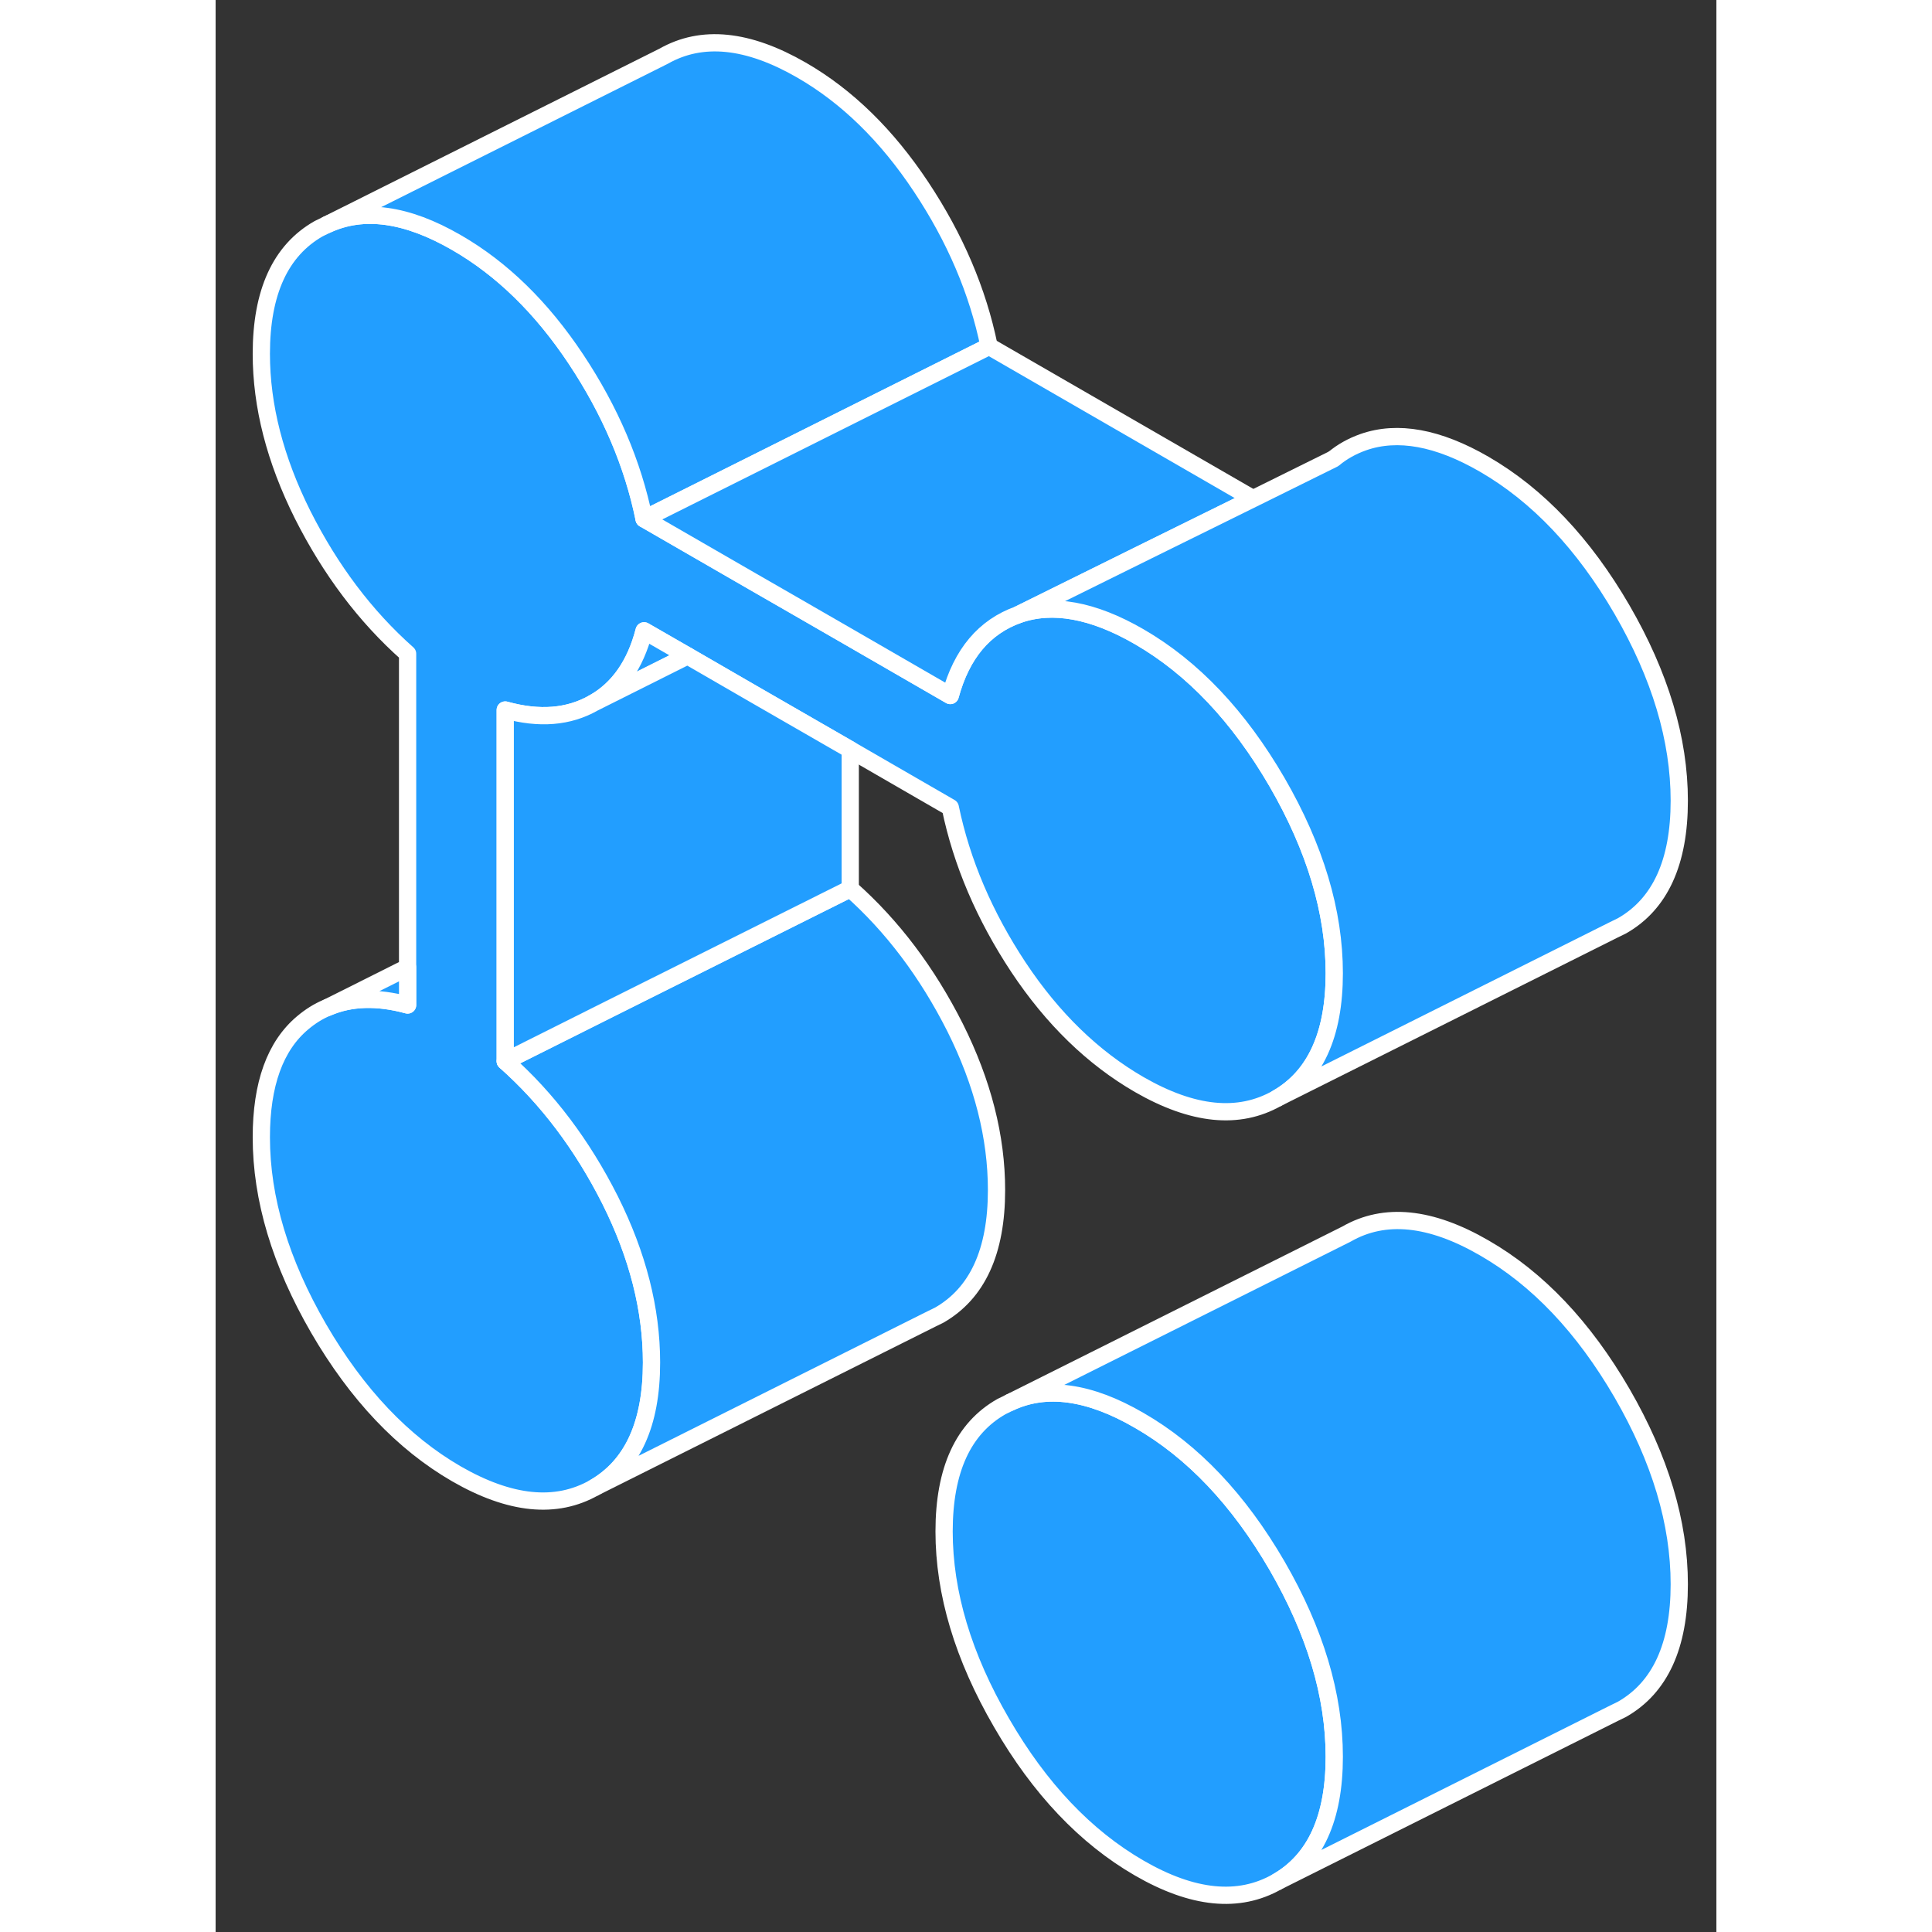 <svg width="48" height="48" viewBox="0 0 87 112" fill="#229EFF" xmlns="http://www.w3.org/2000/svg" stroke-width="1px" stroke-linecap="round" stroke-linejoin="round"><rect x="0" y="0" width="87" height="112" fill="#333333" stroke="none"/><path d="M64.849 101.84C64.849 105.41 63.739 107.83 61.529 109.09C59.309 110.35 56.649 110.09 53.539 108.29C50.429 106.49 47.769 103.69 45.559 99.87C43.339 96.05 42.23 92.35 42.23 88.78C42.23 85.21 43.339 82.8 45.559 81.54L46.029 81.31C48.139 80.31 50.649 80.66 53.539 82.34C56.649 84.13 59.309 86.94 61.529 90.76C63.739 94.58 64.849 98.27 64.849 101.84Z" stroke="white" stroke-linejoin="round"/><path d="M64.849 56.42C64.849 59.99 63.739 62.41 61.529 63.67C59.309 64.93 56.649 64.66 53.539 62.87C50.859 61.32 48.519 59.05 46.539 56.07C44.569 53.09 43.249 50 42.589 46.81L36.789 43.46L31.129 40.2L27.359 38.02L24.839 36.57C24.329 38.54 23.349 39.94 21.909 40.75C20.469 41.57 18.769 41.71 16.789 41.16V61.52C19.239 63.69 21.259 66.38 22.869 69.57C24.469 72.77 25.269 75.91 25.269 78.99C25.269 82.56 24.16 84.97 21.95 86.24C19.73 87.5 17.07 87.23 13.96 85.44C10.85 83.64 8.189 80.83 5.969 77.01C3.759 73.19 2.649 69.5 2.649 65.93C2.649 62.85 3.449 60.63 5.049 59.29C5.489 58.92 5.949 58.63 6.449 58.42L6.5 58.4C7.82 57.83 9.369 57.78 11.129 58.26V37.9C8.679 35.73 6.659 33.04 5.049 29.85C3.449 26.65 2.649 23.54 2.649 20.51C2.649 16.94 3.759 14.52 5.969 13.26L6.439 13.03C8.559 12.04 11.069 12.39 13.96 14.06C16.599 15.58 18.909 17.84 20.889 20.82C22.869 23.8 24.189 26.89 24.839 30.08L31.129 33.71L33.389 35.01L36.789 36.97L42.589 40.32C43.249 37.89 44.569 36.33 46.539 35.63C48.519 34.94 50.859 35.36 53.539 36.91C56.649 38.71 59.309 41.52 61.529 45.34C63.739 49.16 64.849 52.85 64.849 56.42Z" stroke="white" stroke-linejoin="round"/><path d="M44.839 20.08L24.839 30.08C24.189 26.89 22.869 23.8 20.889 20.82C18.909 17.84 16.599 15.58 13.96 14.06C11.069 12.39 8.559 12.04 6.439 13.03L25.97 3.26C28.189 2 30.849 2.27 33.959 4.06C36.599 5.58 38.909 7.84 40.889 10.82C42.869 13.8 44.189 16.89 44.839 20.08Z" stroke="white" stroke-linejoin="round"/><path d="M60.14 28.91L54.08 31.9L46.54 35.63C44.57 36.33 43.25 37.89 42.59 40.32L36.79 36.97L33.39 35.01L31.13 33.71L24.84 30.08L44.84 20.08L60.14 28.91Z" stroke="white" stroke-linejoin="round"/><path d="M64.85 26.58L64.81 26.6" stroke="white" stroke-linejoin="round"/><path d="M84.849 46.42C84.849 49.99 83.739 52.41 81.529 53.67L81.059 53.9L61.529 63.67C63.739 62.41 64.849 59.99 64.849 56.42C64.849 52.85 63.739 49.16 61.529 45.34C59.309 41.52 56.649 38.71 53.539 36.91C50.859 35.36 48.519 34.94 46.539 35.63L54.079 31.9L60.139 28.91L64.809 26.6C65.309 26.18 65.889 25.86 66.539 25.63C68.519 24.94 70.859 25.36 73.539 26.91C76.649 28.71 79.309 31.52 81.529 35.34C83.739 39.16 84.849 42.85 84.849 46.42Z" stroke="white" stroke-linejoin="round"/><path d="M27.359 38.02L21.909 40.75C23.349 39.94 24.329 38.54 24.839 36.57L27.359 38.02Z" stroke="white" stroke-linejoin="round"/><path d="M45.269 68.99C45.269 72.56 44.159 74.97 41.949 76.24L41.479 76.47L21.949 86.24C24.159 84.97 25.269 82.56 25.269 78.99C25.269 75.91 24.469 72.77 22.869 69.57C21.259 66.38 19.239 63.69 16.789 61.52L22.839 58.49L36.789 51.52C39.239 53.69 41.259 56.38 42.869 59.57C44.469 62.77 45.269 65.91 45.269 68.99Z" stroke="white" stroke-linejoin="round"/><path d="M84.849 91.84C84.849 95.41 83.739 97.83 81.529 99.09L81.059 99.32L61.529 109.09C63.739 107.83 64.849 105.41 64.849 101.84C64.849 98.27 63.739 94.58 61.529 90.76C59.309 86.94 56.649 84.13 53.539 82.34C50.649 80.66 48.139 80.31 46.029 81.31L65.559 71.54C67.769 70.27 70.429 70.54 73.539 72.34C76.649 74.13 79.309 76.94 81.529 80.76C83.739 84.58 84.849 88.27 84.849 91.84Z" stroke="white" stroke-linejoin="round"/><path d="M36.789 43.46V51.52L22.839 58.49L16.789 61.52V41.16C18.769 41.71 20.469 41.57 21.909 40.75L27.359 38.02L31.129 40.2L36.789 43.46Z" stroke="white" stroke-linejoin="round"/><path d="M11.13 56.08V58.26C9.37 57.78 7.82 57.83 6.5 58.4L11.13 56.08Z" stroke="white" stroke-linejoin="round"/></svg>